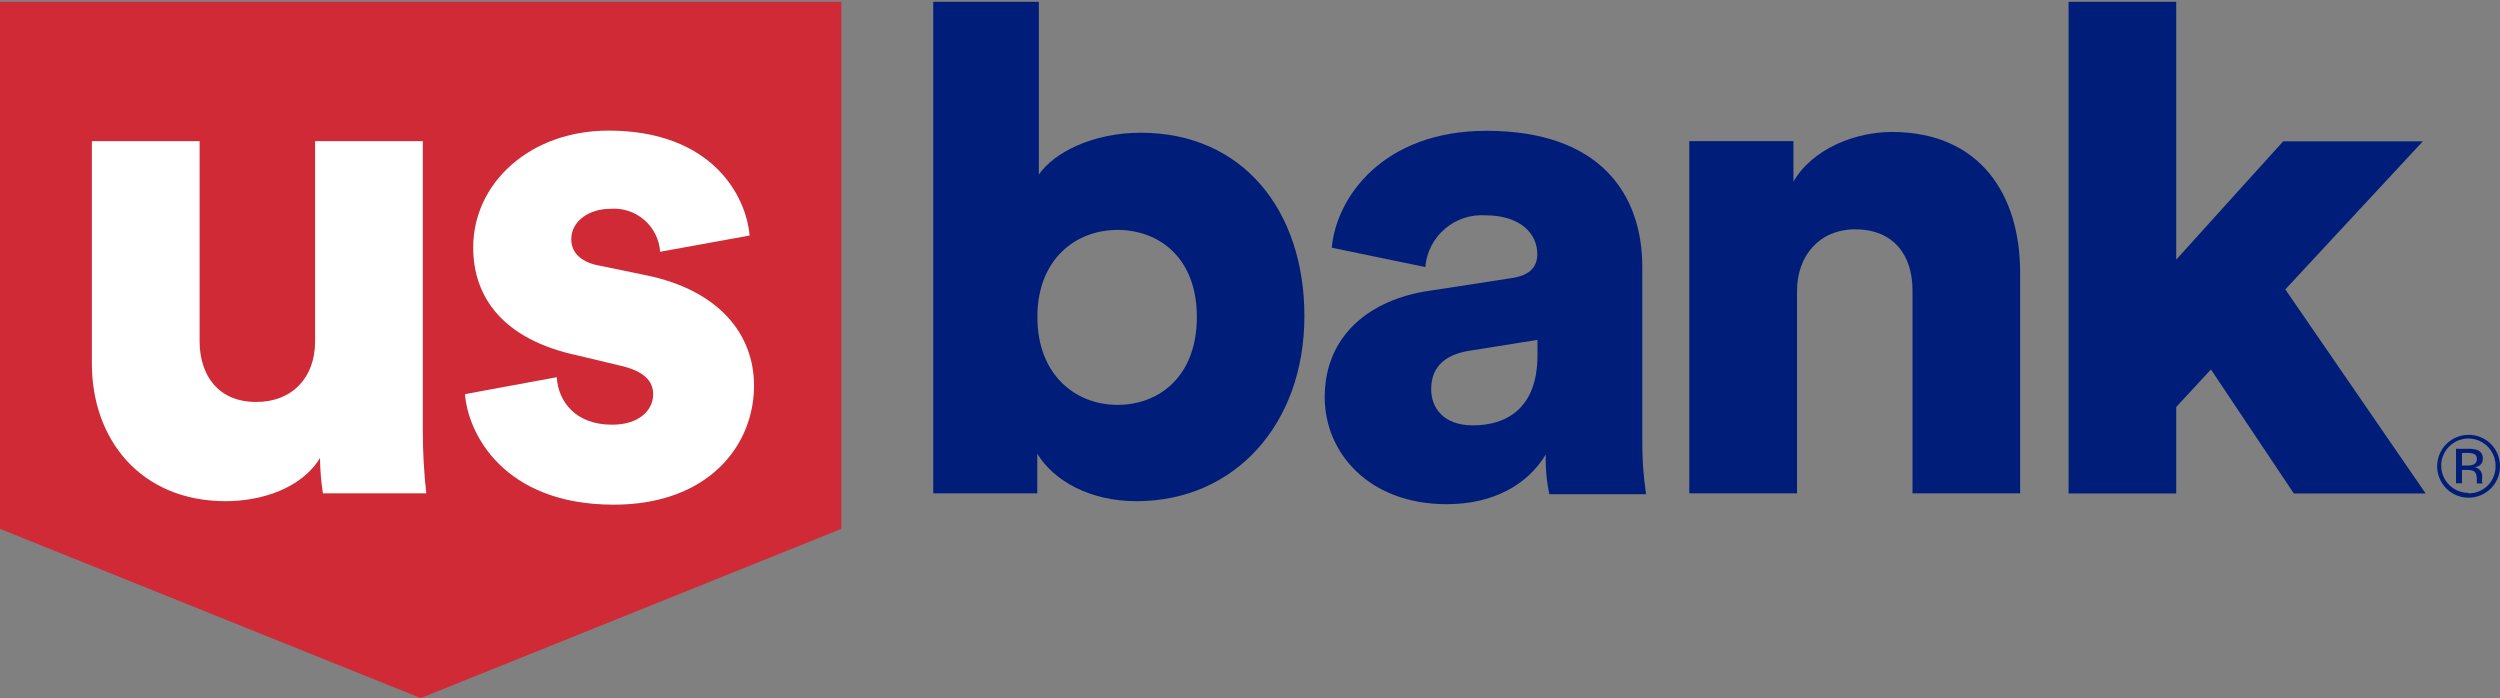 <svg width="1024" height="286" viewBox="0 0 1024 286" fill="none" xmlns="http://www.w3.org/2000/svg">
<rect x="0" y="0" width="1024" height="286" fill="#808080" stroke="none"/>
<g clip-path="url(#clip0_806_503)">
<path d="M1011.13 178.113C1008.58 178.113 1006.09 178.869 1003.97 180.285C1001.85 181.702 1000.2 183.715 999.229 186.069C998.255 188.424 998.003 191.014 998.503 193.513C999.003 196.011 1000.23 198.305 1002.04 200.104C1003.84 201.903 1006.14 203.126 1008.64 203.618C1011.14 204.11 1013.73 203.849 1016.08 202.869C1018.43 201.889 1020.44 200.232 1021.85 198.11C1023.26 195.988 1024.01 193.495 1024 190.947C1024.01 189.255 1023.68 187.578 1023.04 186.014C1022.4 184.449 1021.45 183.029 1020.25 181.834C1019.05 180.64 1017.63 179.696 1016.06 179.057C1014.5 178.418 1012.82 178.097 1011.13 178.113ZM1011.13 201.88C1008.92 201.896 1006.76 201.256 1004.92 200.043C1003.08 198.829 1001.64 197.096 1000.79 195.064C999.932 193.031 999.7 190.791 1000.12 188.626C1000.54 186.462 1001.59 184.471 1003.15 182.907C1004.7 181.342 1006.68 180.274 1008.85 179.838C1011.01 179.402 1013.25 179.618 1015.29 180.458C1017.33 181.298 1019.07 182.725 1020.3 184.557C1021.52 186.389 1022.18 188.544 1022.18 190.749C1022.23 192.226 1021.97 193.698 1021.44 195.076C1020.91 196.454 1020.1 197.71 1019.07 198.768C1018.03 199.826 1016.8 200.664 1015.43 201.233C1014.07 201.802 1012.6 202.089 1011.13 202.078V201.88Z" fill="#001E79"/>
<path d="M1016.71 194.948C1016.68 194.164 1016.42 193.405 1015.96 192.77C1015.67 192.383 1015.31 192.06 1014.9 191.821C1014.48 191.583 1014.02 191.433 1013.54 191.383C1014.26 191.312 1014.95 191.082 1015.56 190.71C1016.01 190.408 1016.38 189.993 1016.62 189.507C1016.87 189.021 1016.98 188.48 1016.95 187.937C1017.02 187.182 1016.85 186.423 1016.46 185.774C1016.06 185.124 1015.47 184.619 1014.77 184.332C1013.49 183.928 1012.15 183.754 1010.81 183.817H1005.98V197.959H1008.43V192.492H1010.41C1011.36 192.433 1012.3 192.581 1013.19 192.928C1014.57 193.76 1014.49 195.542 1014.53 197.127C1014.47 197.428 1014.47 197.737 1014.53 198.038H1016.83C1016.7 197.752 1016.63 197.441 1016.63 197.127C1016.71 196.454 1016.71 196.097 1016.71 194.948ZM1010.69 190.67H1008.43V185.521H1010.57C1013.58 185.521 1014.53 186.234 1014.53 188.135C1014.53 190.036 1012.87 190.67 1010.69 190.67Z" fill="#001E79"/>
<path d="M467.298 54.367C447.492 54.367 431.648 62.526 425.508 71.518V0.732H382.252V202.078H424.874V185.837C431.568 196.889 446.344 205.287 465.516 205.287C505.84 205.287 534.281 173.597 534.281 129.549C534.321 86.293 509.088 54.367 467.298 54.367ZM457.712 165.834C440.6 165.834 424.914 153.633 424.914 129.827C424.914 106.02 440.758 94.176 457.712 94.176C474.666 94.176 490.233 105.505 490.233 129.827C490.233 154.148 474.824 165.834 457.712 165.834Z" fill="#001E79"/>
<path d="M672.684 179.737V109.308C672.684 79.718 655.572 53.574 608.87 53.574C566.485 53.574 547.313 80.867 545.491 101.465L583.796 109.387C584.312 103.325 587.186 97.709 591.802 93.745C596.417 89.782 602.404 87.789 608.474 88.195C622.417 88.195 629.666 95.444 629.666 104.039C629.666 108.951 627.052 112.754 619.208 113.903L585.261 119.131C561.494 122.617 542.6 137.115 542.6 162.704C542.6 185.6 560.9 206.515 592.51 206.515C611.682 206.515 625.586 198.592 633.152 186.194C632.989 191.647 633.481 197.099 634.617 202.435H674.229C673.11 194.922 672.594 187.332 672.684 179.737ZM629.745 145.513C629.745 167.854 616.396 174.231 603.324 174.231C591.163 174.231 586.212 166.982 586.212 159.416C586.212 149.276 593.184 144.919 602.453 143.572L629.745 139.215V145.513Z" fill="#001E79"/>
<path d="M827.447 111.566V202.078H783.359V118.894C783.359 104.673 775.793 93.939 759.83 93.939C745.332 93.939 736.063 104.673 736.063 119.171V202.078H691.936V57.813H734.597V74.371C742.52 60.744 760.147 54.05 774.922 54.05C811.206 54.089 827.447 79.916 827.447 111.566Z" fill="#001E79"/>
<path d="M891.38 0.732V106.337L935.191 57.892H992.39L936.062 118.537L993.539 202.118H939.548L905.601 151.336L891.38 166.705V202.118H847.292V0.732H891.38Z" fill="#001E79"/>
<path d="M0 216.616L172.31 285.936L344.621 216.616V0.732H0V216.616Z" fill="#CF2A36"/>
<path d="M131.075 187.58C123.548 200.058 106.991 205.287 92.493 205.287C57.357 205.287 37.631 179.737 37.631 148.998V57.812H81.758V139.69C81.758 153.633 89.284 164.645 104.971 164.645C119.785 164.645 129.054 154.504 129.054 140.007V57.812H173.182V176.251C173.175 184.88 173.651 193.502 174.608 202.078H132.263C131.524 197.28 131.127 192.435 131.075 187.58Z" fill="white"/>
<path d="M228.044 154.505C228.638 164.368 235.61 173.954 250.702 173.954C262.031 173.954 267.537 167.854 267.537 161.476C267.537 156.248 264.051 151.89 253.316 149.593L236.759 145.632C206.02 139.135 193.82 121.706 193.82 101.386C193.82 75.004 217.032 53.495 249.276 53.495C291.066 53.495 305.604 79.639 307.03 96.474L270.389 103.128C270.219 100.614 269.55 98.159 268.42 95.908C267.289 93.656 265.721 91.652 263.806 90.014C261.891 88.376 259.669 87.137 257.269 86.368C254.869 85.6 252.34 85.319 249.83 85.541C241.393 85.541 233.986 90.492 233.986 98.019C233.986 104.119 238.937 107.605 245.315 108.753L264.487 112.714C294.354 118.775 308.852 136.798 308.852 157.951C308.852 182.629 289.997 206.713 251.415 206.713C206.139 206.713 191.641 177.4 190.453 161.437L228.044 154.505Z" fill="white"/>
</g>
<defs>
<clipPath id="clip0_806_503">
<rect width="1024" height="285.204" fill="white" transform="translate(0 0.732)"/>
</clipPath>
</defs>
</svg>
